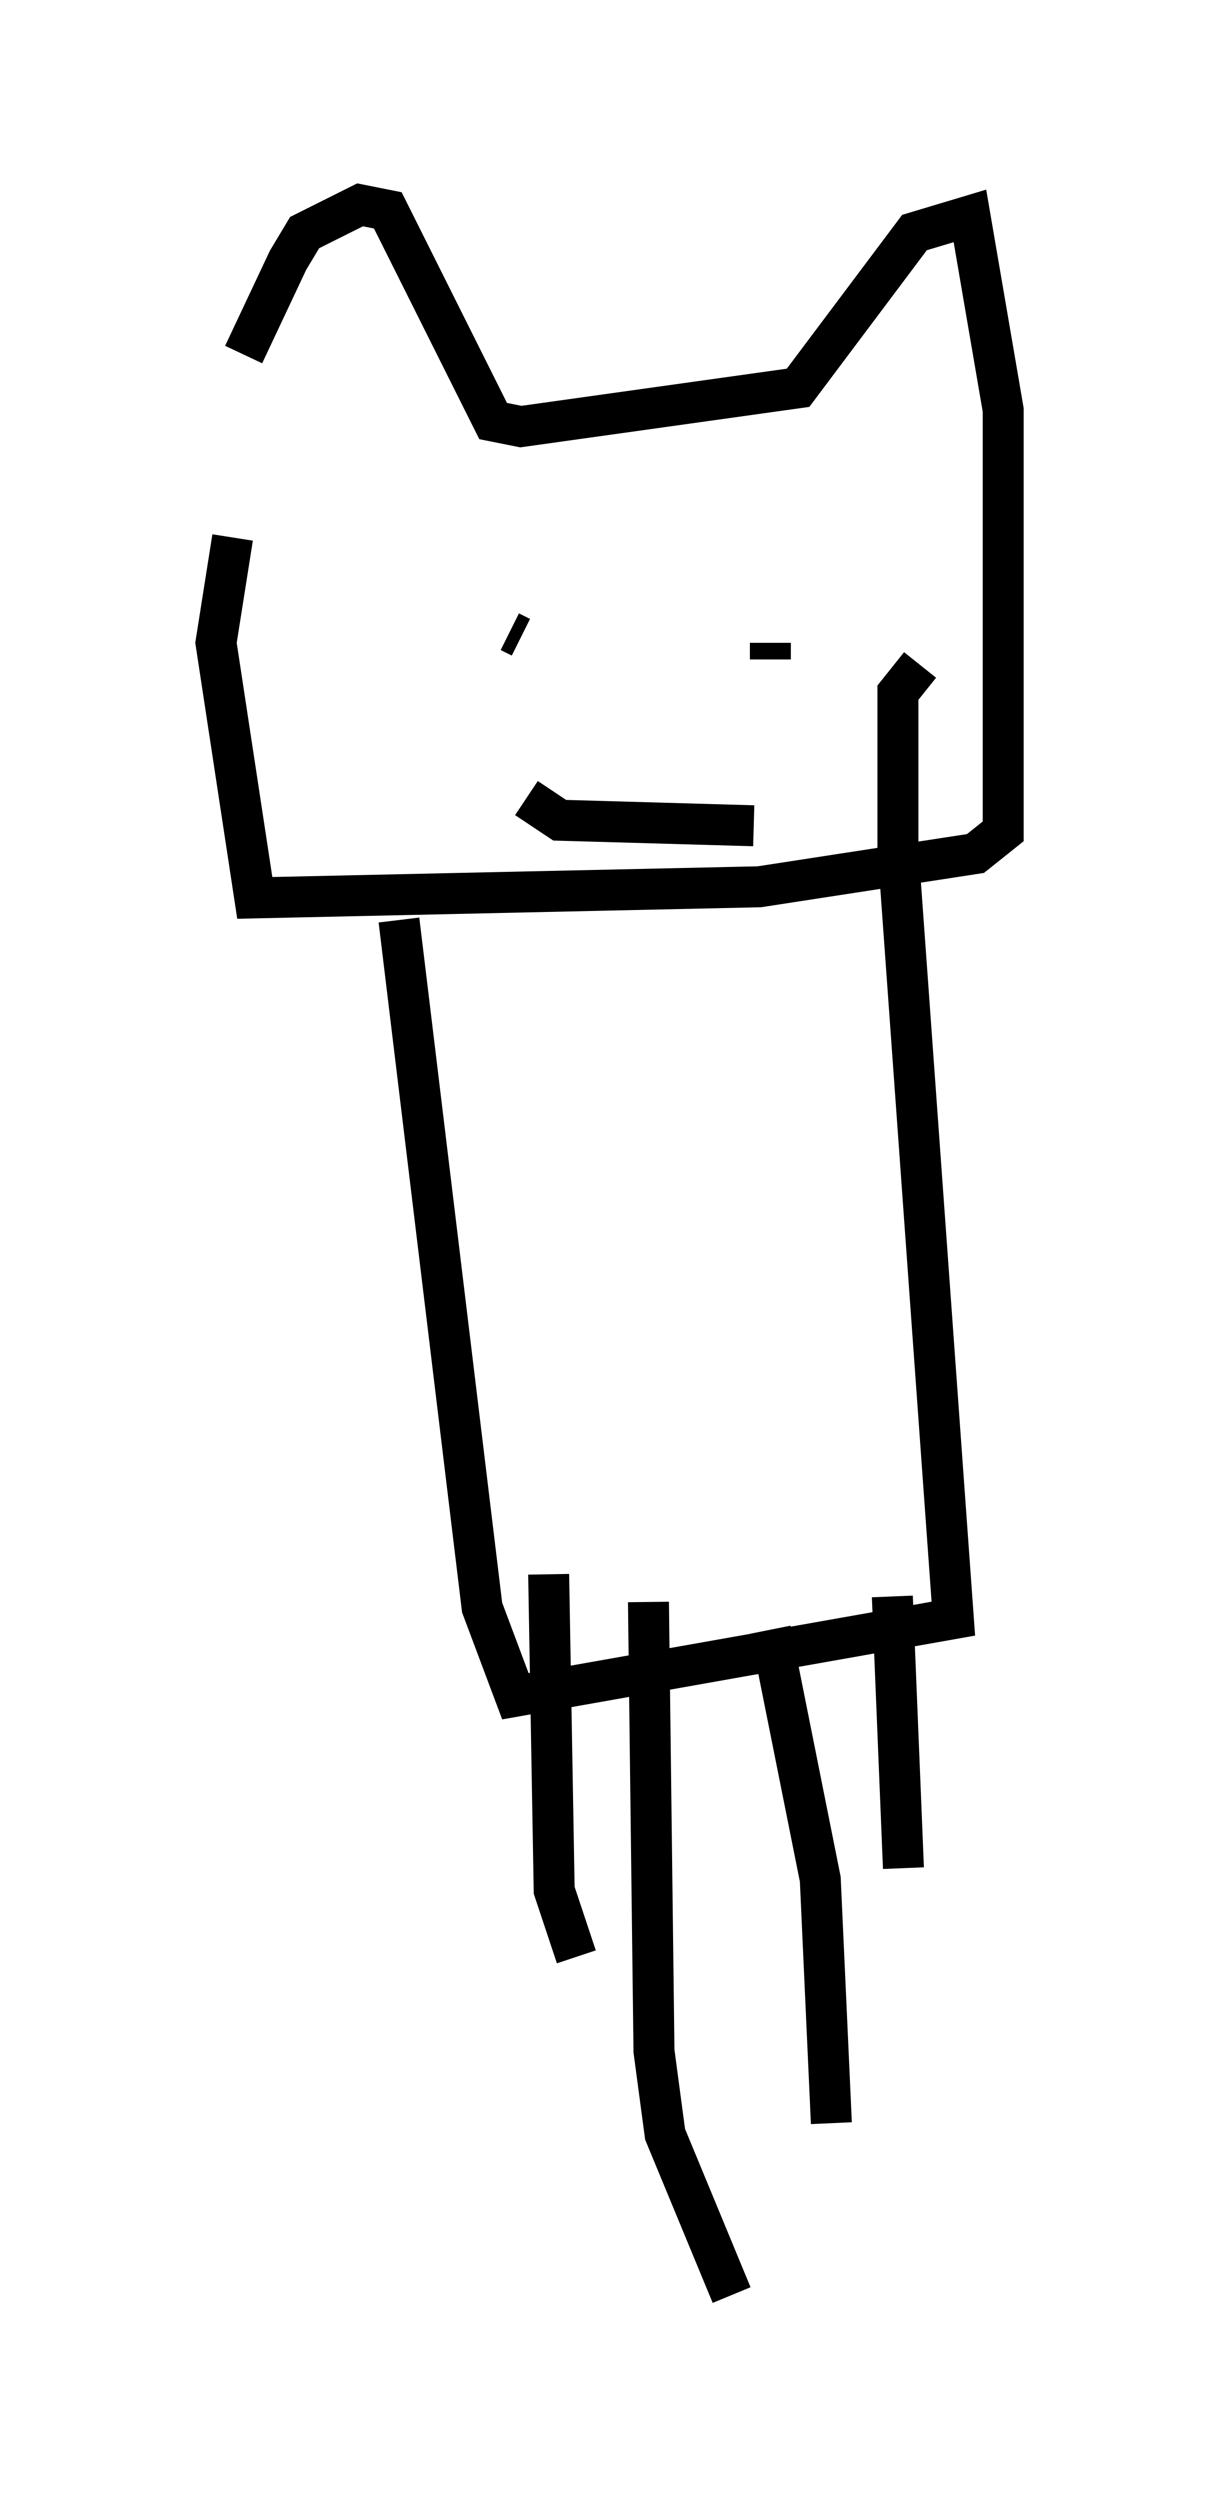 <?xml version="1.0" encoding="utf-8" ?>
<svg baseProfile="full" height="61.014" version="1.1" width="29.486" xmlns="http://www.w3.org/2000/svg" xmlns:ev="http://www.w3.org/2001/xml-events" xmlns:xlink="http://www.w3.org/1999/xlink"><defs /><rect fill="white" height="61.014" width="29.486" x="0" y="0" /><path d="M5, 12.307 m0.947, -3.654 l1.083, -2.3 0.406, -0.677 l1.353, -0.677 0.677, 0.135 l2.571, 5.142 0.677, 0.135 l6.766, -0.947 2.842, -3.789 l1.353, -0.406 0.812, 4.736 l0.0, 10.284 -0.677, 0.541 l-5.277, 0.812 -12.314, 0.271 l-0.947, -6.225 0.406, -2.571 m5.007, 1.488 l0.0, 0.0 m2.03, 0.947 l-0.271, -0.135 m5.819, 0.406 l0.0, 0.0 m0.541, -0.135 l0.0, 0.406 m-5.954, 3.383 l0.812, 0.541 4.736, 0.135 m-0.812, 5.277 l0.0, 0.0 m-7.848, -2.977 l2.03, 16.779 0.812, 2.165 l10.69, -1.894 -1.353, -18.809 l0.0, -3.789 0.541, -0.677 m-9.066, 22.192 l0.135, 7.713 0.541, 1.624 m7.713, -8.796 l0.271, 6.631 m-3.248, -5.819 l1.218, 6.089 0.271, 5.954 m-4.465, -12.72 l0.135, 10.961 0.271, 2.03 l1.624, 3.924 " fill="none" stroke="black" stroke-width="1" /></svg>